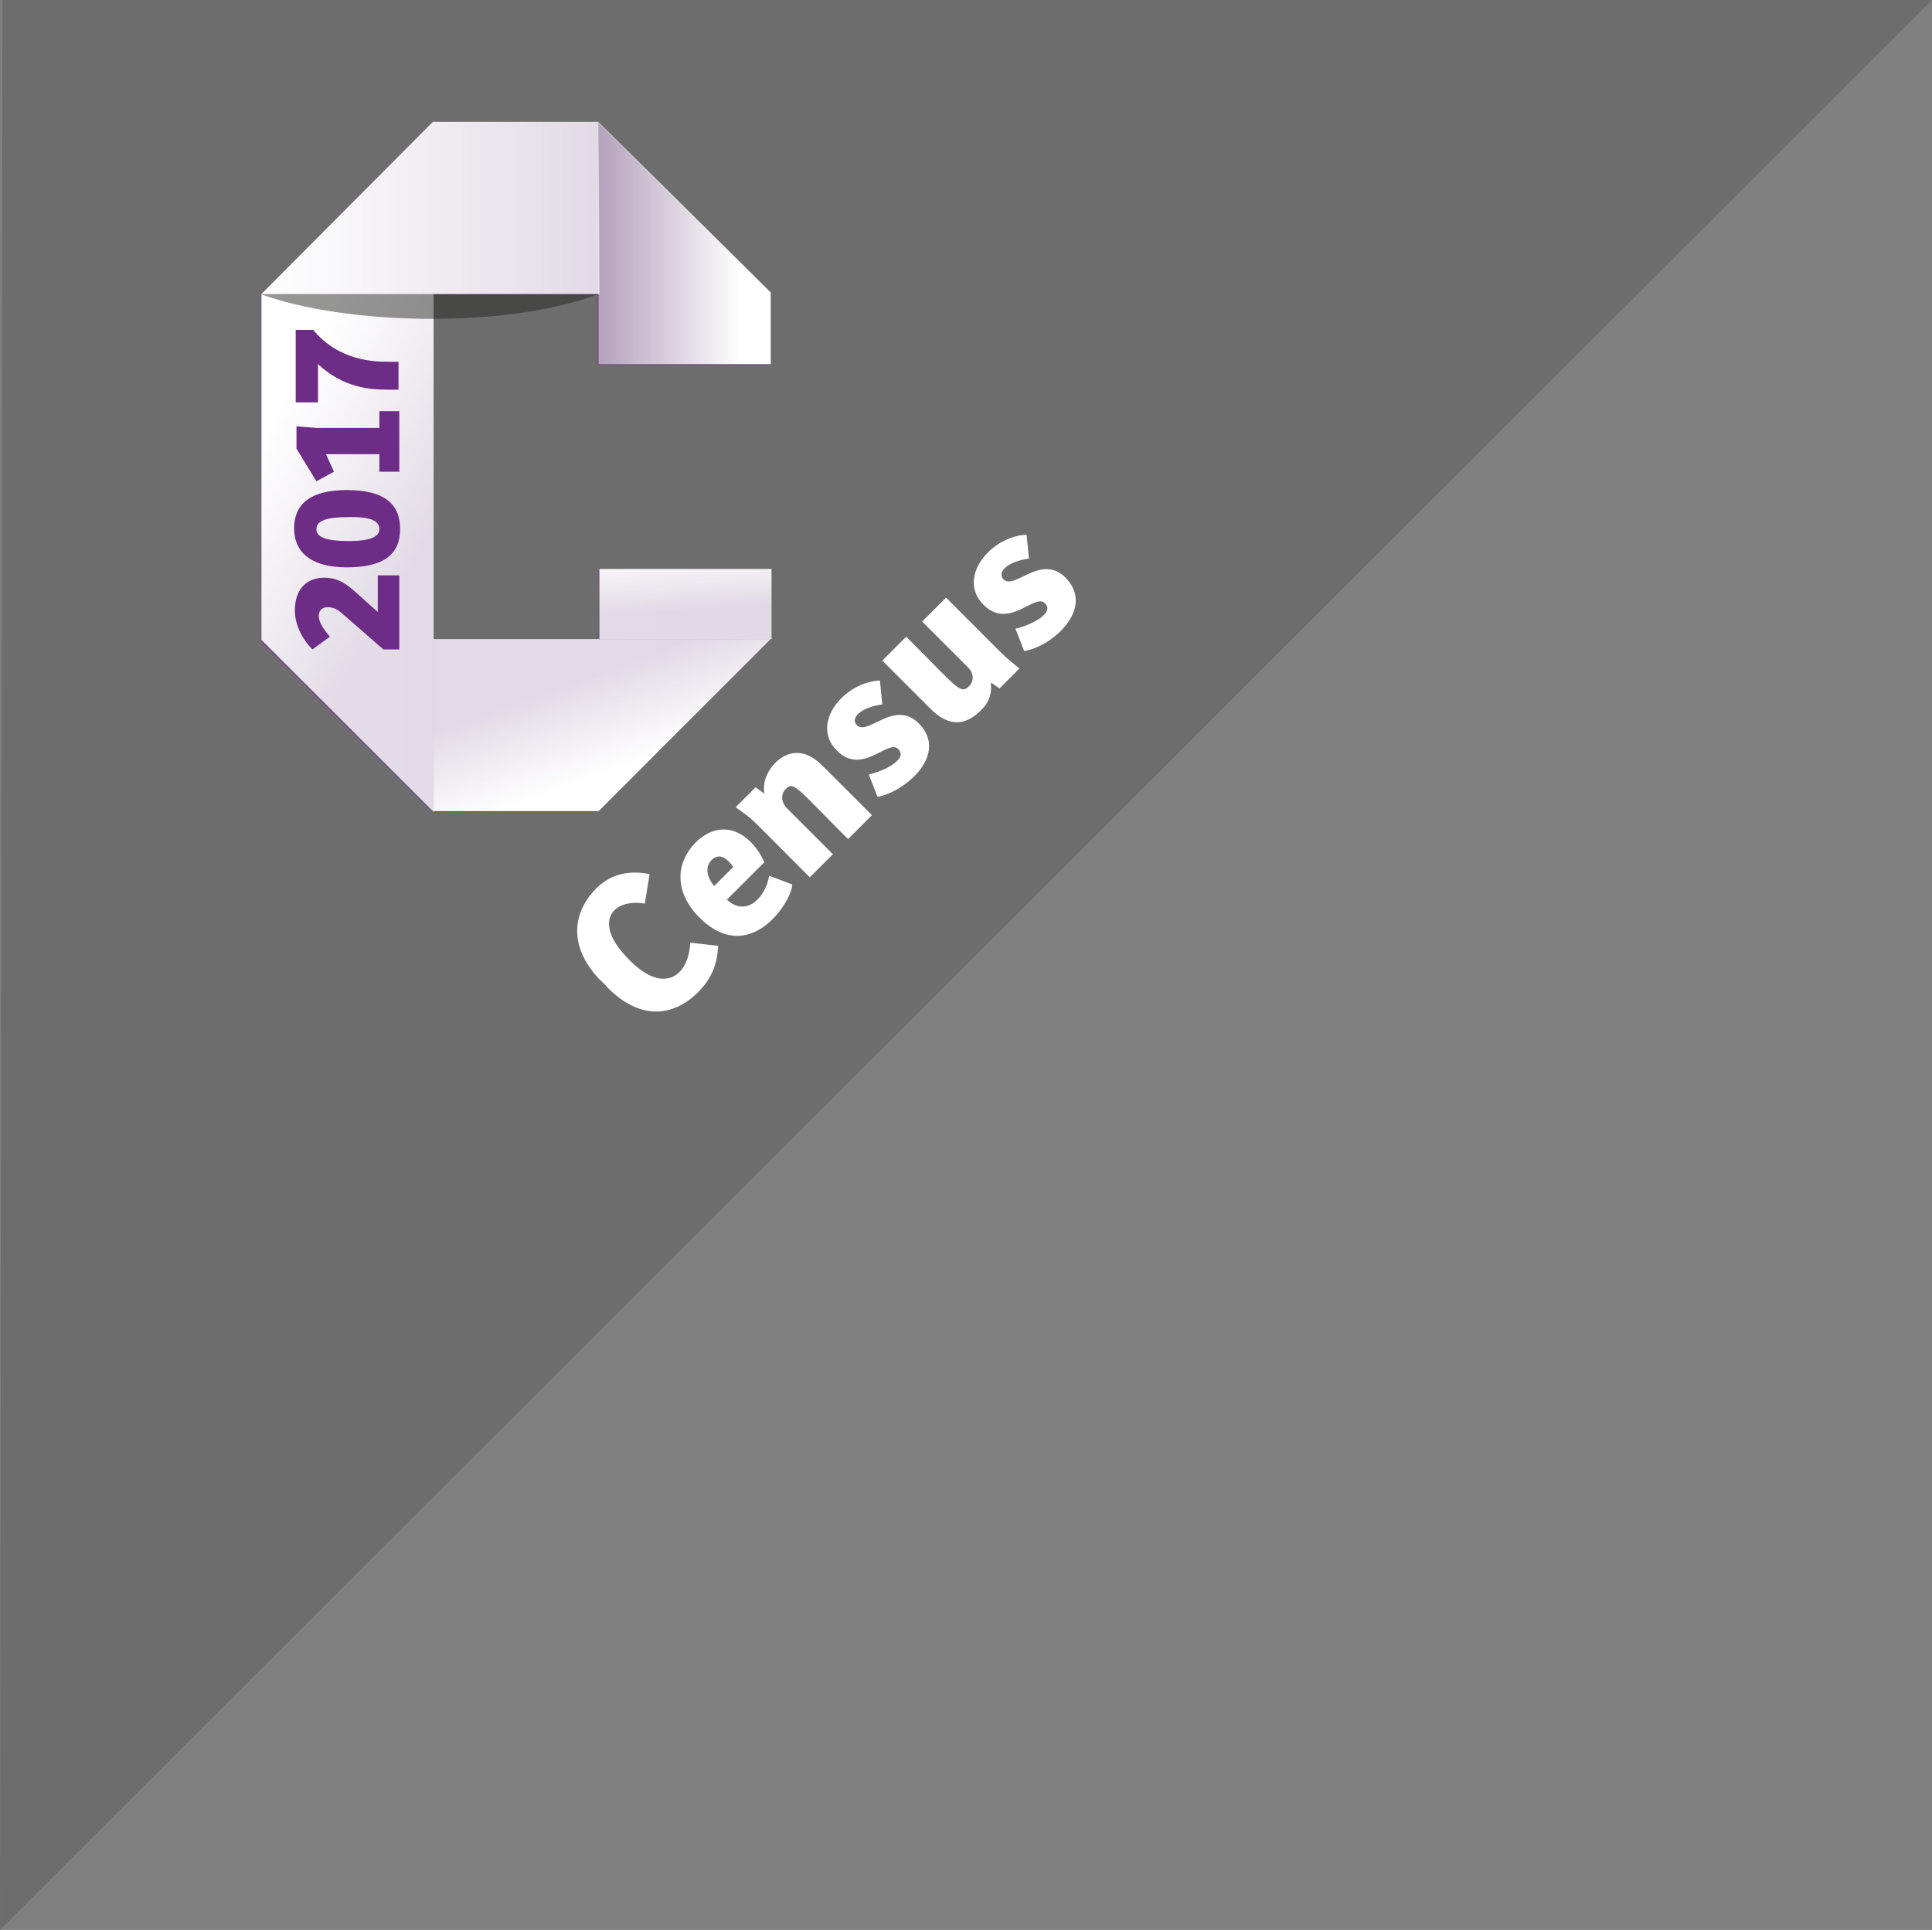 <svg id="Layer_1" xmlns="http://www.w3.org/2000/svg" viewBox="0 0 242.4 242.2"><rect x="0" y="0" width="242.4" height="242.2" fill="#808080" stroke="none"/><style>.st0{opacity:0.145;fill:#010202;enable-background:new ;} .st1{opacity:0.61;} .st2{fill:url(#Shape_10_);} .st3{fill:url(#Shape_11_);} .st4{fill:url(#Shape_12_);} .st5{fill:url(#Shape_13_);} .st6{fill:url(#Shape_14_);} .st7{fill:#FFFFFF;} .st8{opacity:0.47;} .st9{fill:url(#Shape_15_);} .st10{fill:url(#Shape_16_);} .st11{fill:url(#Shape_17_);} .st12{fill:#6D2D86;}</style><title>Group 2</title><g id="Page-1"><g id="Group-2"><g id="census-corner"><path id="Shape" class="st0" d="M.3 0h242.1L0 242.2z"></path><g id="Group" transform="translate(32 15)" class="st1"><linearGradient id="Shape_10_" gradientUnits="userSpaceOnUse" x1="-498.594" y1="492.579" x2="-497.594" y2="492.579" gradientTransform="matrix(64 0 0 -86.6 31910.7 42701.1)"><stop offset="0" stop-color="#783D8F"></stop><stop offset="1" stop-color="#682782"></stop></linearGradient><path id="Shape_1_" class="st2" d="M43.1 56.5v8.8H22.3V22H43v8.8h21.6v-8.9L43 .4H22.2C20.6 2 1.5 21.2.7 22v43.5L22.3 87v-.1H43l21.6-21.6h.1v-8.8H43.1z"></path></g><linearGradient id="Shape_11_" gradientUnits="userSpaceOnUse" x1="-451.674" y1="474.689" x2="-451.542" y2="473.801" gradientTransform="matrix(21.6 0 0 -8.8 9839.6 4246)"><stop offset="0" stop-color="#FFF"></stop><stop offset="1" stop-color="#FFF" stop-opacity=".8"></stop></linearGradient><path id="Shape_2_" class="st3" d="M75.2 71.4h21.6v8.8H75.2z"></path><linearGradient id="Shape_12_" gradientUnits="userSpaceOnUse" x1="-451.714" y1="506.742" x2="-451.374" y2="506.178" gradientTransform="matrix(21.6 0 0 -65 9797.2 32979.8)"><stop offset="0" stop-color="#FFF"></stop><stop offset="1" stop-color="#FFF" stop-opacity=".8"></stop></linearGradient><path id="Shape_3_" class="st4" d="M32.8 80.3l21.6 21.6v-65H32.8z"></path><linearGradient id="Shape_13_" gradientUnits="userSpaceOnUse" x1="-462.159" y1="495.924" x2="-462.441" y2="496.316" gradientTransform="matrix(42.3 0 0 -21.6 19630.6 10807)"><stop offset="0" stop-color="#FFF"></stop><stop offset="1" stop-color="#FFF" stop-opacity=".8"></stop></linearGradient><path id="Shape_4_" class="st5" d="M96.7 80.2l-21.6 21.6H54.4V80.2z"></path><linearGradient id="Shape_14_" gradientUnits="userSpaceOnUse" x1="-451.227" y1="500.535" x2="-452.042" y2="500.535" gradientTransform="matrix(21.6 0 0 -30.4 9839.5 15246.8)"><stop offset="0" stop-color="#FFF"></stop><stop offset="1" stop-color="#FFF" stop-opacity=".5"></stop></linearGradient><path id="Shape_5_" class="st6" d="M75.1 45.7h21.6v-9L75.1 15.3z"></path><path id="Shape_6_" class="st7" d="M86.6 118.3l3.5.4c-.1 2.4-.9 4.2-2.5 5.8-3.3 3.3-7.5 3.4-11.4-.6-.1-.1-.8-.9-.9-.9-4.4-4.6-3.1-8.9-.5-11.5 1.6-1.6 3.8-2.4 6.7-1.8l-.6 3.7c-4.1-.7-6.7 2.4-1.9 7.1 4.2 4.3 7.4 2.1 7.6-2.2zm15-8.2c-8.5-8.5-6.6-6.8-9.3-8.8l2.5-2.5 1.1.8c-.2-1.3.2-2.6 1.3-3.8 1.7-1.7 3.8-1.9 6 .3l6.2 6.2-3 3c-6.4-6.4-6.8-7.3-7.8-6.3-.7.7-.6 1.7.2 2.5l5.7 5.7-2.9 2.9zm7.4-12.9c1.8-.4 5-1.9 3.7-3.2-1.3-1.3-4.5 3.4-7.7.2-3.4-3.4.9-8.6 5.4-8.8l.3 3c-2.9.4-4 1.8-3.2 2.6 1.4 1.4 4.7-3.3 7.8-.2 3.8 3.9-1.8 8.6-5.2 9.2l-1.1-2.8zm9.7-22.2c8.6 8.6 6.8 6.9 9.2 8.9l-2.5 2.5-1-.7-.1.1c.2 1.3-.3 2.5-1.3 3.4-2 2-4.1 1.9-6.2-.2l-6.1-6.1 3-3c6.5 6.5 6.8 7.3 7.9 6.2.6-.6.6-1.6-.1-2.3l-5.8-5.8 3-3zm8.7 3.9c1.8-.4 5-1.9 3.7-3.2-1.3-1.3-4.5 3.4-7.7.2-3.4-3.4.9-8.6 5.4-8.8l.3 3c-2.9.4-4 1.8-3.2 2.6 1.4 1.4 4.7-3.3 7.8-.2 3.8 3.9-1.8 8.7-5.2 9.2l-1.1-2.8zm-31.5 29.3l-4.7 4.7c2.5 2.3 4.9-.4 5.3-3l2.9 1.1c0 2-5.3 10.5-11.7 4.1-2.6-2.6-3.4-6.3-.4-9.4 3.2-3.1 6.8-1.4 8.6 2.5zm-6.3 3l2.4-2.4c-.8-1.1-1.7-1.8-2.7-.9-.9.9-.6 2.2.3 3.3z"></path><g id="Group_1_" transform="translate(32 36)" class="st8"><linearGradient id="Shape_15_" gradientUnits="userSpaceOnUse" x1="-494.321" y1="369.943" x2="-494.321" y2="368.99" gradientTransform="matrix(42.4 0 0 -3.1 20981.1 1153.5)"><stop offset="0" stop-color="#1E1E1C"></stop><stop offset="1" stop-color="#1E1E1C" stop-opacity="0"></stop></linearGradient><path id="Shape_7_" class="st9" d="M43.1.9H.7c10.5 3.9 30.8 4.4 42.4 0z"></path></g><linearGradient id="Shape_16_" gradientUnits="userSpaceOnUse" x1="-462.83" y1="496.112" x2="-461.824" y2="496.112" gradientTransform="matrix(42.4 0 0 -21.6 19656.4 10742.1)"><stop offset="0" stop-color="#FFF"></stop><stop offset="1" stop-color="#FFF" stop-opacity=".8"></stop></linearGradient><path id="Shape_8_" class="st10" d="M75.1 15.3H54.3L32.8 36.9h42.4z"></path><g id="Group_2_" transform="translate(54 44)" class="st8"><linearGradient id="Shape_17_" gradientUnits="userSpaceOnUse" x1="-328.623" y1="461.69" x2="-327.673" y2="461.69" gradientTransform="matrix(2.4 0 0 -57.9 781.9 26760.8)"><stop offset="0" stop-color="#1E1E1C"></stop><stop offset="1" stop-color="#1E1E1C" stop-opacity="0"></stop></linearGradient><path id="Shape_9_" class="st11" d="M2.7 26.6C2.3 17.2 1.6 7.5.4 0v57.9c1.5-11.3 2.7-22.7 2.3-31.3z"></path></g></g><path id="_x32_017" class="st12" d="M41.4 79.9c-.8-.9-1.4-1.8-1.4-2.6 0-.6.3-1.1 1.1-1.1.9 0 1.4.4 2.3 1.2l4.7 4.1h2v-9.3h-2.7v4.6l-2.8-2.5c-1.3-1.2-2.4-1.8-3.9-1.8-2.2 0-3.7 1.4-3.7 4.1 0 1.8.9 3.6 2.2 4.9l2.2-1.6zm-4.5-13.6c0 2.9 2 4.9 6.6 4.9s6.7-1.6 6.7-4.8c0-3.1-1.9-4.9-6.7-4.9-4.6 0-6.6 1.8-6.6 4.8zm10.7.1c0 .9-1 1.5-3.8 1.5-3.2 0-4.1-.6-4.1-1.5s.9-1.5 3.9-1.5c3.2-.1 4 .6 4 1.5zm0-7.2h2.5v-7.6h-2.5v2.1h-7.9l-2.5-.2v2.8l2.5 4.1 2.2-1.2-1-2.2h6.7v2.2zm-7.7-8.7v-4.8c3.1 2.9 6.4 3.2 8.7 3.2H50v-3.5h-1.3c-1.7 0-6.2-.1-9.4-4h-2.2v9.1h2.8z"></path></g></g></svg>
